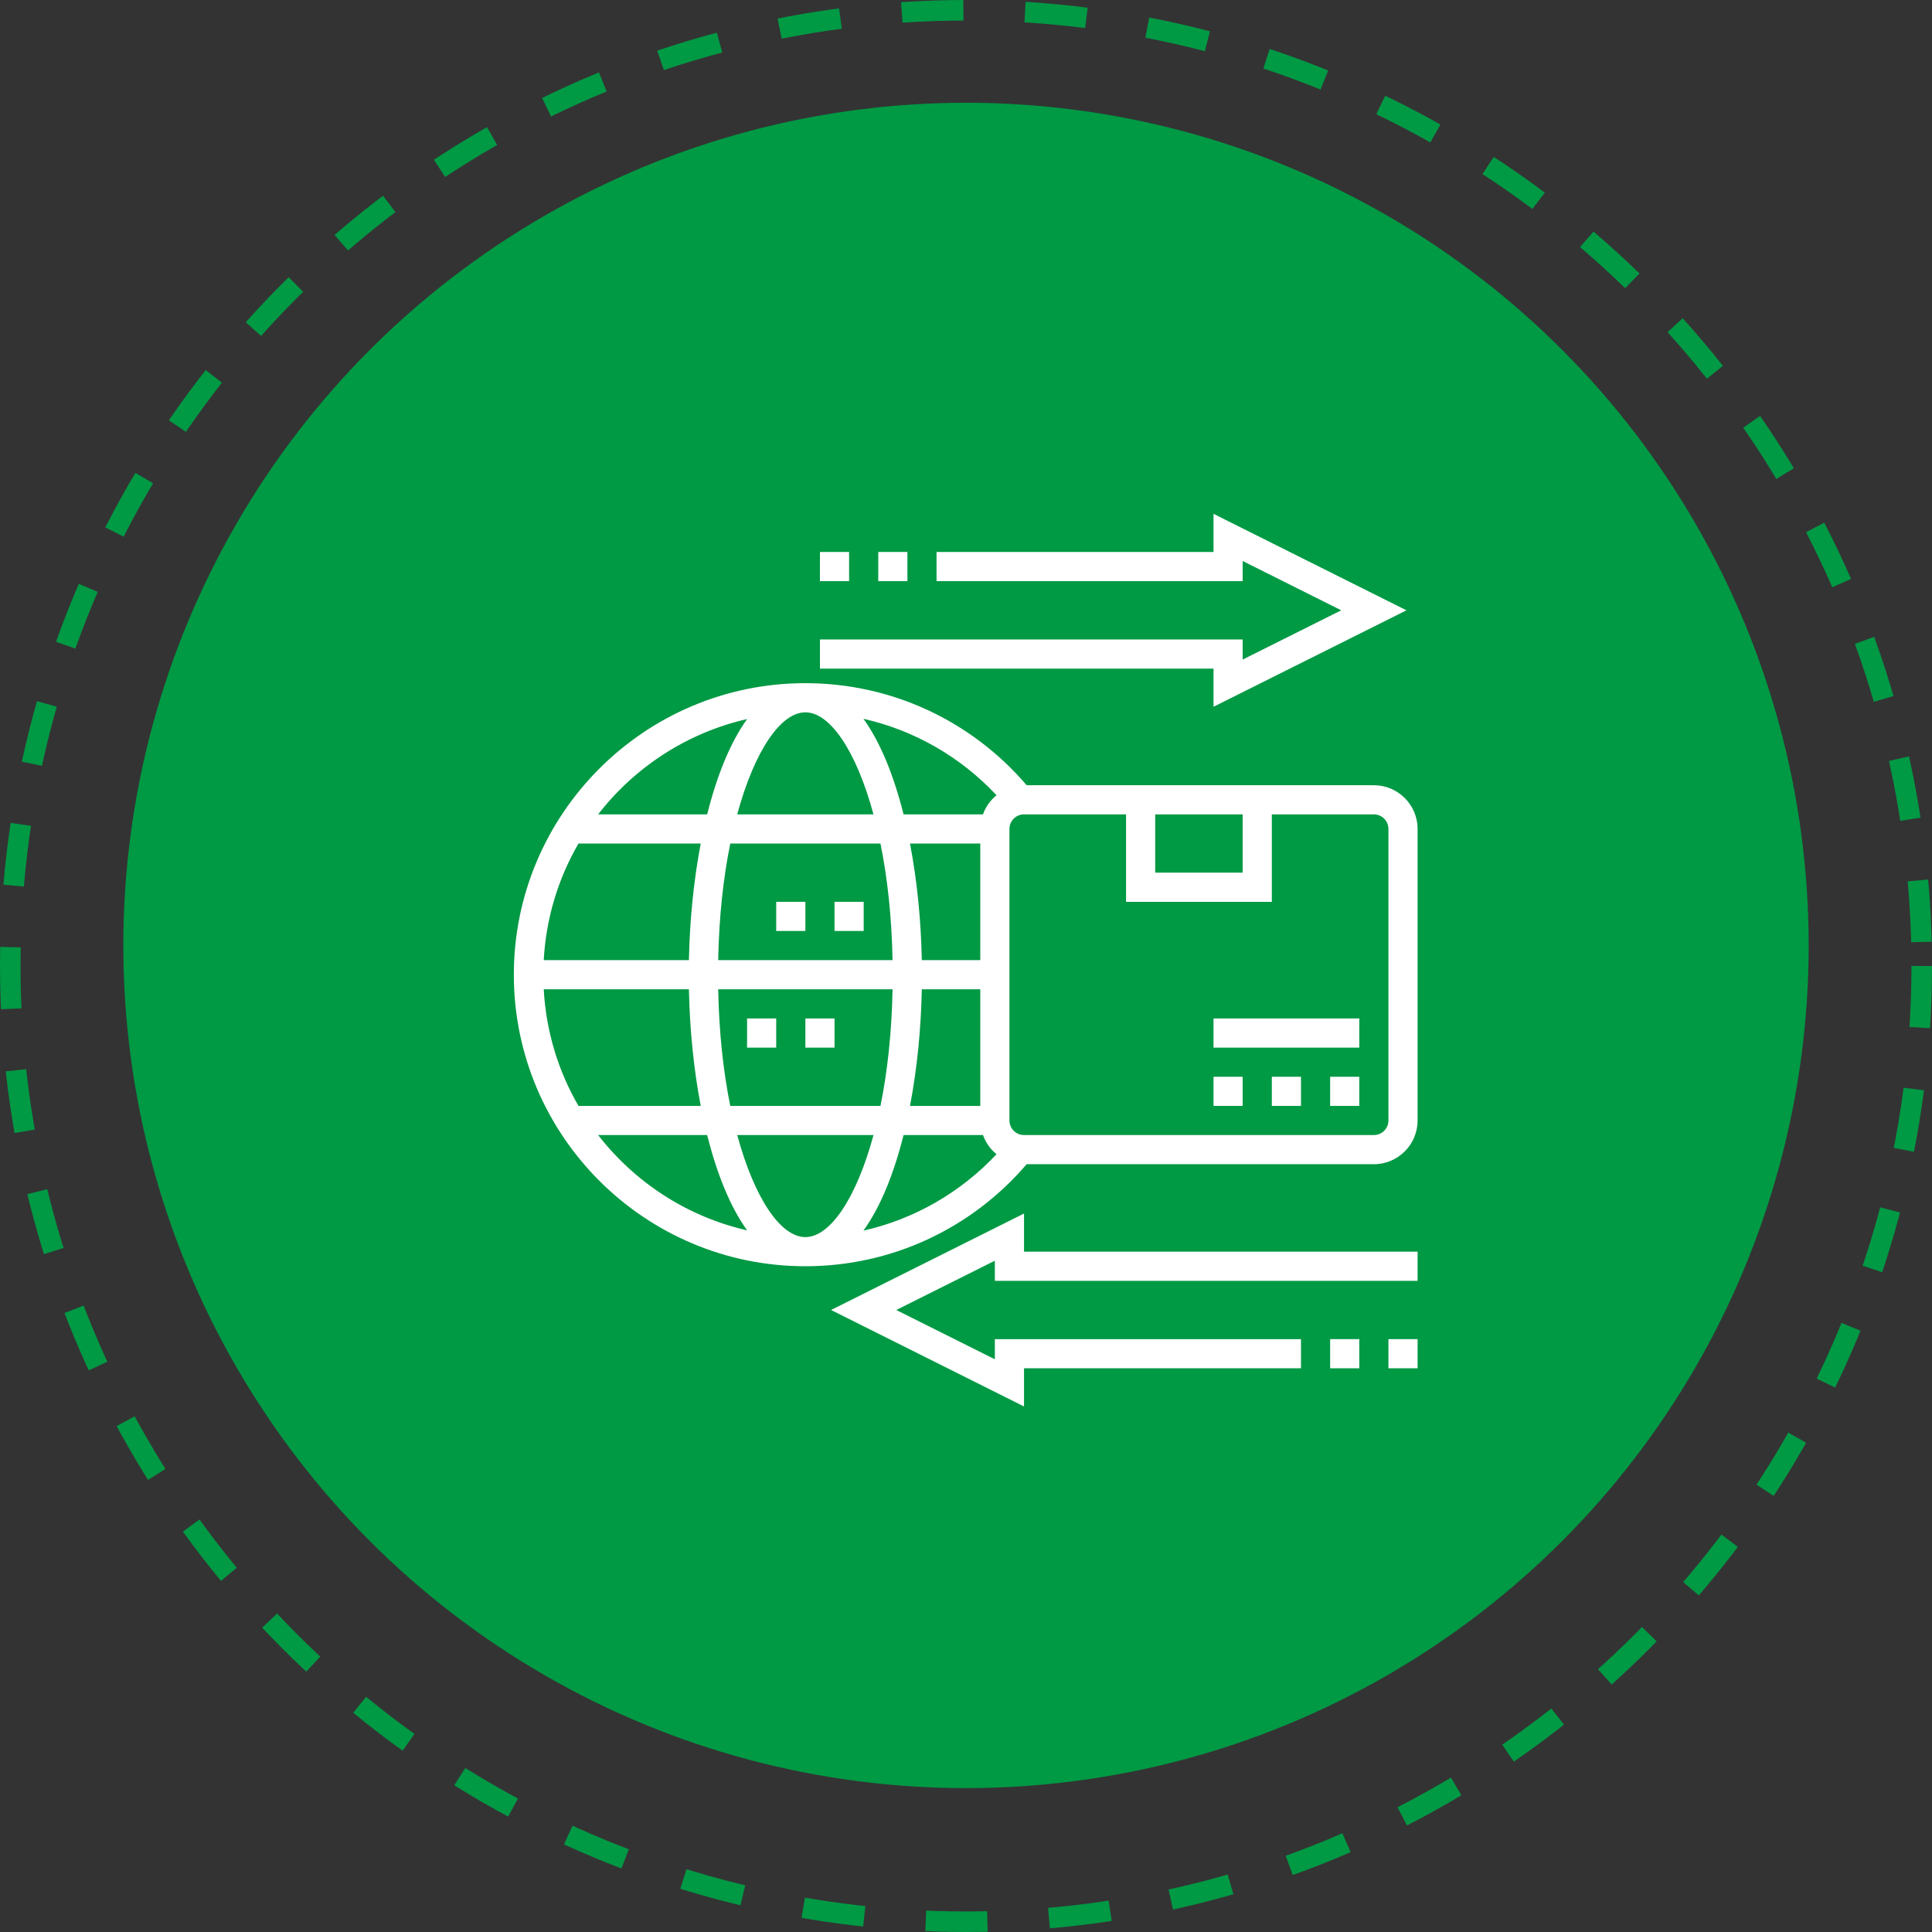 <svg width="94" height="94" viewBox="0 0 94 94" fill="none" xmlns="http://www.w3.org/2000/svg">
<rect x="0" y="0" width="94" height="94" fill="#333333" stroke="none"/>
<circle cx="47" cy="46" r="41" fill="#009944"/>
<circle cx="47" cy="47" r="46.5" stroke="#009944" stroke-dasharray="3 3"/>
<path d="M59.043 34.387L68.43 29.694L59.043 25V26.857H45.567V28.275H60.461V27.295L65.258 29.694L60.461 32.092V31.112H39.894V32.531H59.043V34.387Z" fill="white"/>
<path d="M42.731 26.856H44.149V28.275H42.731V26.856Z" fill="white"/>
<path d="M39.894 26.856H41.312V28.275H39.894V26.856Z" fill="white"/>
<path d="M49.823 59.043L40.435 63.737L49.823 68.43V66.573H63.298V65.155H48.404V66.135L43.607 63.737L48.404 61.338V62.318H68.972V60.9H49.823V59.043Z" fill="white"/>
<path d="M64.717 65.154H66.135V66.573H64.717V65.154Z" fill="white"/>
<path d="M67.553 65.154H68.972V66.573H67.553V65.154Z" fill="white"/>
<path d="M64.717 52.389H66.135V53.807H64.717V52.389Z" fill="white"/>
<path d="M61.88 52.389H63.298V53.807H61.88V52.389Z" fill="white"/>
<path d="M59.043 52.389H60.461V53.807H59.043V52.389Z" fill="white"/>
<path d="M59.043 49.552H66.135V50.971H59.043V49.552Z" fill="white"/>
<path d="M66.844 38.204H61.88H54.787H49.951C47.247 35.046 43.346 33.239 39.184 33.239C31.363 33.239 25 39.602 25 47.424C25 55.245 31.363 61.608 39.184 61.608C43.346 61.608 47.247 59.801 49.951 56.644H66.844C68.017 56.644 68.972 55.689 68.972 54.516V40.331C68.972 39.158 68.017 38.204 66.844 38.204ZM60.461 39.622V42.459H56.206V39.622H60.461ZM48.485 38.69C48.187 38.934 47.958 39.253 47.826 39.622H43.962C43.49 37.741 42.836 36.113 42.009 34.972C44.476 35.529 46.726 36.815 48.485 38.69ZM47.695 53.807H44.275C44.619 52.016 44.812 50.068 44.85 48.133H47.695V53.807ZM39.184 60.19C37.986 60.19 36.709 58.319 35.87 55.225H42.5C41.66 58.319 40.383 60.19 39.184 60.19ZM35.531 53.807C35.194 52.157 34.983 50.24 34.943 48.133H43.427C43.387 50.24 43.175 52.157 42.839 53.807H35.531ZM26.455 48.133H33.519C33.557 50.068 33.75 52.016 34.094 53.807H28.146C27.167 52.12 26.568 50.192 26.455 48.133ZM39.184 34.658C40.383 34.658 41.66 36.528 42.499 39.622H35.869C36.709 36.528 37.986 34.658 39.184 34.658ZM42.838 41.041C43.175 42.69 43.386 44.607 43.426 46.715H34.943C34.983 44.607 35.195 42.69 35.531 41.041H42.838ZM33.519 46.715H26.455C26.569 44.656 27.167 42.727 28.146 41.041H34.094C33.75 42.831 33.557 44.779 33.519 46.715ZM47.695 46.715H44.85C44.812 44.779 44.619 42.831 44.275 41.041H47.695V46.715ZM36.35 34.985C35.528 36.126 34.877 37.748 34.407 39.622H29.102C30.884 37.325 33.424 35.653 36.35 34.985ZM29.102 55.225H34.407C34.877 57.1 35.527 58.722 36.35 59.861C33.424 59.195 30.884 57.522 29.102 55.225ZM42.009 59.876C42.836 58.734 43.49 57.107 43.962 55.225H47.826C47.958 55.595 48.187 55.914 48.485 56.157C46.726 58.032 44.476 59.318 42.009 59.876ZM67.553 54.516C67.553 54.907 67.235 55.225 66.844 55.225H49.823C49.432 55.225 49.114 54.907 49.114 54.516V40.331C49.114 39.941 49.432 39.622 49.823 39.622H54.787V43.878H61.88V39.622H66.844C67.235 39.622 67.553 39.941 67.553 40.331V54.516Z" fill="white"/>
<path d="M36.348 49.552H37.766V50.971H36.348V49.552Z" fill="white"/>
<path d="M39.185 49.552H40.603V50.971H39.185V49.552Z" fill="white"/>
<path d="M40.603 43.878H42.022V45.296H40.603V43.878Z" fill="white"/>
<path d="M37.766 43.878H39.185V45.296H37.766V43.878Z" fill="white"/>
</svg>
